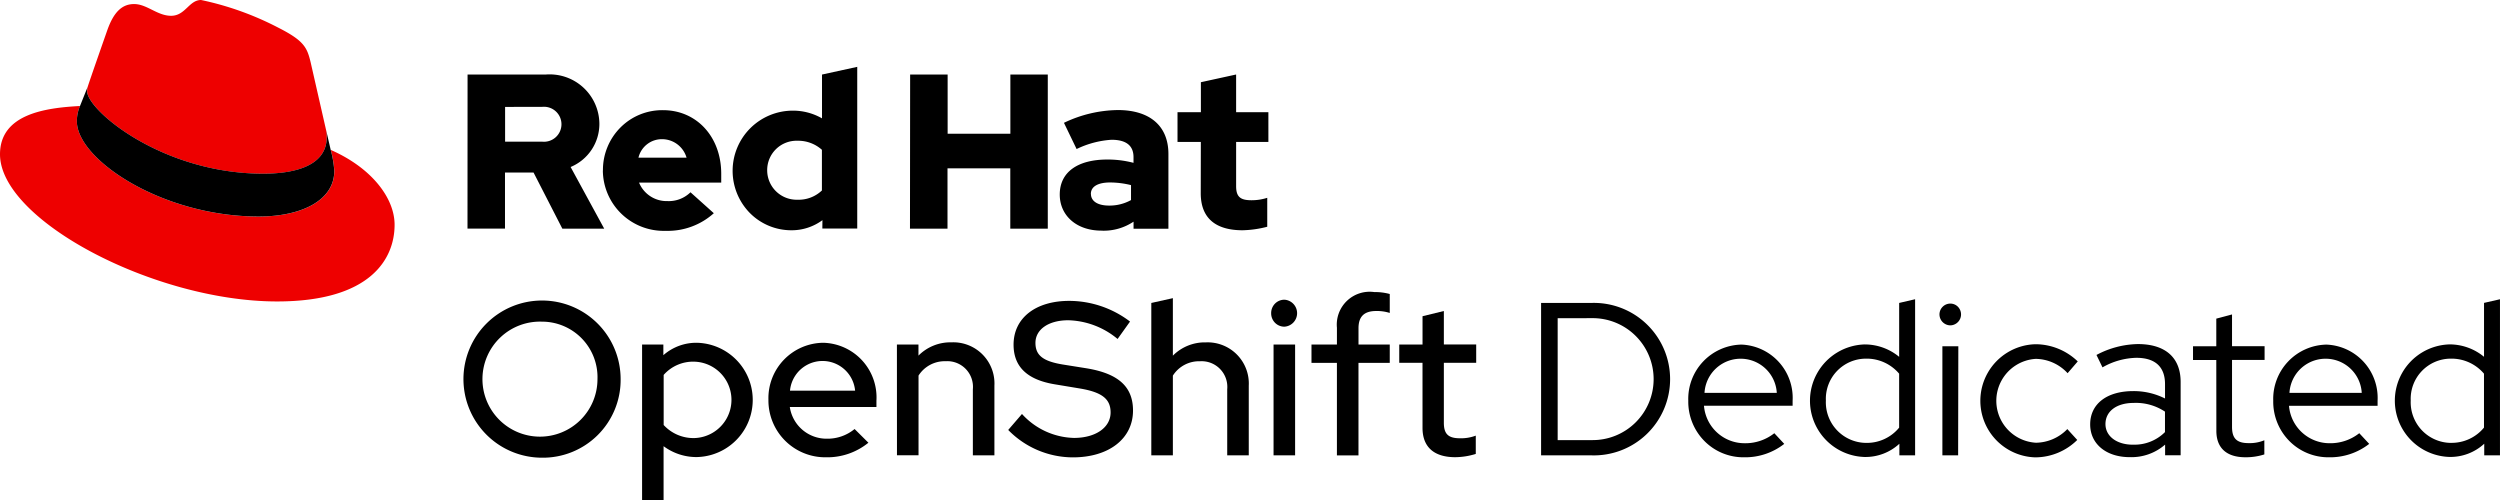 <svg id="Red_Hat_OpenShift_Dedicated_logo_A" data-name="Red Hat OpenShift Dedicated logo A" xmlns="http://www.w3.org/2000/svg" width="189.087" height="37.847" viewBox="0 0 189.087 37.847">
  <g id="Logotype" transform="translate(35.047 5.056)">
    <path id="Path" d="M1164.1,155.923a3.774,3.774,0,0,1-2.642,1,4.258,4.258,0,0,1,.017-8.512,4.091,4.091,0,0,1,2.609.939v-4.078l1.206-.275v11.805h-1.19Zm-2.527-.066a3.153,3.153,0,0,0,2.508-1.153v-4.078a3.217,3.217,0,0,0-2.508-1.137,3.037,3.037,0,0,0-3.033,3.166,3.071,3.071,0,0,0,3.033,3.206Z" transform="translate(-1011.252 -127.419)"/>
    <path id="Path-2" data-name="Path" d="M1102.8,175.163a4.144,4.144,0,0,1-3-1.24,4.229,4.229,0,0,1-1.21-3.034,4.109,4.109,0,0,1,4.027-4.249,4.033,4.033,0,0,1,3.865,4.249v.378h-6.7a3.081,3.081,0,0,0,3.065,2.832,3.529,3.529,0,0,0,2.25-.758l.751.807A4.806,4.806,0,0,1,1102.8,175.163Zm-2.979-4.874h5.463a2.738,2.738,0,0,0-5.467,0Z" transform="translate(-961.701 -145.632)"/>
    <path id="Path-3" data-name="Path" d="M1061.671,155.685h-1.761v-1.039h1.761v-2.09l1.19-.317v2.4h2.463v1.042h-2.463v5.055c0,.888.359,1.235,1.254,1.235a2.888,2.888,0,0,0,1.19-.215v1.07a4.565,4.565,0,0,1-1.434.215c-1.411,0-2.195-.692-2.195-1.993Z" transform="translate(-929.089 -133.512)"/>
    <path id="Path-4" data-name="Path" d="M1010.3,172.466c0-1.547,1.254-2.519,3.261-2.519a5.27,5.27,0,0,1,2.4.559V169.42c0-1.317-.751-1.991-2.169-1.991a5.383,5.383,0,0,0-2.56.723l-.456-.939a6.884,6.884,0,0,1,3.136-.823c2.071,0,3.23,1.021,3.23,2.865V174.8h-1.174v-.807a3.868,3.868,0,0,1-2.642.95C1011.523,174.953,1010.3,173.948,1010.3,172.466Zm3.228,1.531a3.254,3.254,0,0,0,2.43-.95V171.5a3.968,3.968,0,0,0-2.365-.659c-1.3,0-2.137.633-2.137,1.6C1011.457,173.356,1012.305,174,1013.528,174Z" transform="translate(-887.257 -145.422)"/>
    <path id="Path-5" data-name="Path" d="M963.932,172.886l.75.823a4.546,4.546,0,0,1-3.162,1.317,4.28,4.28,0,0,1,0-8.557,4.62,4.62,0,0,1,3.2,1.3l-.767.89a3.338,3.338,0,0,0-2.411-1.083,3.177,3.177,0,0,0,.02,6.343A3.36,3.36,0,0,0,963.932,172.886Z" transform="translate(-842.617 -145.489)"/>
    <path id="Path-6" data-name="Path" d="M937.6,147.873a.822.822,0,0,1,.815-.823.8.8,0,0,1,.579.239.828.828,0,0,1-.579,1.408A.833.833,0,0,1,937.6,147.873Zm1.411,10.653h-1.191v-8.249h1.206Z" transform="translate(-825.955 -129.144)"/>
    <path id="Path-7" data-name="Path" d="M881.951,155.9a3.773,3.773,0,0,1-2.642,1,4.258,4.258,0,0,1,.017-8.512,4.093,4.093,0,0,1,2.609.939V145.25l1.206-.28v11.805h-1.19Zm-2.527-.066a3.154,3.154,0,0,0,2.509-1.152V150.6a3.218,3.218,0,0,0-2.509-1.137,3.037,3.037,0,0,0-3.032,3.166,3.071,3.071,0,0,0,3.032,3.206Z" transform="translate(-773.339 -127.393)"/>
    <path id="Path-8" data-name="Path" d="M820.653,175.163a4.143,4.143,0,0,1-3-1.241,4.225,4.225,0,0,1-1.21-3.034,4.108,4.108,0,0,1,4.028-4.249,4.032,4.032,0,0,1,3.863,4.249v.378H817.63A3.081,3.081,0,0,0,820.7,174.1a3.531,3.531,0,0,0,2.25-.758l.751.807A4.8,4.8,0,0,1,820.653,175.163Zm-2.979-4.874h5.463a2.738,2.738,0,0,0-5.467,0Z" transform="translate(-723.797 -145.632)"/>
    <path id="Path-9" data-name="Path" d="M745.42,146.74h3.763a5.767,5.767,0,1,1,0,11.525H745.42Zm1.254,1.153v9.22h2.578a4.612,4.612,0,1,0,0-9.223Z" transform="translate(-663.907 -128.882)"/>
    <path id="Path-10" data-name="Path" d="M678.759,154.508H677v-1.384h1.761v-2.14l1.613-.394v2.533h2.446v1.384h-2.446v4.539c0,.856.344,1.17,1.223,1.17a3.164,3.164,0,0,0,1.191-.2V161.4a5.385,5.385,0,0,1-1.549.247c-1.615,0-2.479-.774-2.479-2.216Z" transform="translate(-606.215 -132.123)"/>
    <path id="Path-11" data-name="Path" d="M636.584,145.513v-1.267a2.488,2.488,0,0,1,2.822-2.7,4.264,4.264,0,0,1,1.174.147v1.433a3.214,3.214,0,0,0-1.027-.147c-.9,0-1.337.412-1.337,1.3v1.235h2.364V146.9h-2.366v7h-1.631v-7H634.66v-1.385Z" transform="translate(-570.513 -124.512)"/>
    <path id="Path-12" data-name="Path" d="M615.21,146.2a1.017,1.017,0,0,1,.288-.718,1,1,0,0,1,.707-.3,1.022,1.022,0,0,1,0,2.041,1,1,0,0,1-.708-.3A1.018,1.018,0,0,1,615.21,146.2Zm1.811,10.752h-1.63v-8.381h1.63Z" transform="translate(-554.113 -127.57)"/>
    <path id="Path-13" data-name="Path" d="M557.39,144.813l1.631-.363V148.8a3.4,3.4,0,0,1,2.495-1.005,3.115,3.115,0,0,1,3.245,3.277v5.268h-1.63v-4.993a1.943,1.943,0,0,0-2.056-2.124,2.345,2.345,0,0,0-2.054,1.086v6.027H557.39Z" transform="translate(-505.358 -126.955)"/>
    <path id="Path-14" data-name="Path" d="M489.393,154.329a5.478,5.478,0,0,0,3.931,1.811c1.646,0,2.772-.791,2.772-1.927,0-1.021-.654-1.531-2.316-1.811l-1.908-.317c-2.087-.345-3.115-1.333-3.115-3,0-2.009,1.664-3.31,4.208-3.31a7.616,7.616,0,0,1,4.6,1.564l-.941,1.317a6.055,6.055,0,0,0-3.733-1.415c-1.485,0-2.479.692-2.479,1.711,0,.939.571,1.384,2.038,1.631l1.835.293c2.413.4,3.506,1.4,3.506,3.195,0,2.125-1.826,3.54-4.547,3.54a6.847,6.847,0,0,1-4.892-2.074Z" transform="translate(-447.143 -128.074)"/>
    <path id="Path-15" data-name="Path" d="M434.67,165.719H436.3v.841a3.4,3.4,0,0,1,2.5-1.005,3.114,3.114,0,0,1,3.244,3.277V174.1h-1.63v-4.993a1.941,1.941,0,0,0-2.054-2.124,2.346,2.346,0,0,0-2.055,1.086v6.027h-1.631Z" transform="translate(-401.879 -144.718)"/>
    <path id="Path-16" data-name="Path" d="M377.044,174.431a4.3,4.3,0,0,1-4.354-4.347,4.192,4.192,0,0,1,4.158-4.314,4.133,4.133,0,0,1,4.011,4.38v.475h-6.552a2.807,2.807,0,0,0,2.8,2.4,3.213,3.213,0,0,0,2.1-.733l1.044,1.037A4.925,4.925,0,0,1,377.044,174.431Zm-2.723-5.039h4.925a2.473,2.473,0,0,0-4.925,0Z" transform="translate(-349.617 -144.9)"/>
    <path id="Path-17" data-name="Path" d="M311.74,165.9h1.609v.807a3.767,3.767,0,0,1,2.545-.939,4.323,4.323,0,0,1-.033,8.644,4.159,4.159,0,0,1-2.495-.823v4.1H311.74Zm1.632,2.3v3.787a3.059,3.059,0,0,0,2.314.988,2.89,2.89,0,0,0,0-5.778A2.964,2.964,0,0,0,313.372,168.2Z" transform="translate(-298.223 -144.898)"/>
    <path id="Path-18" data-name="Path" d="M231.466,157.477a5.944,5.944,0,1,1,5.958-5.943A5.881,5.881,0,0,1,231.466,157.477Zm0-10.29a4.35,4.35,0,1,0,4.207,4.347A4.2,4.2,0,0,0,231.466,147.187Z" transform="translate(-225.53 -127.915)"/>
    <path id="Path-19" data-name="Path" d="M282.954,43.5c0,1.882,1.121,2.8,3.166,2.8a8.1,8.1,0,0,0,1.864-.266V43.845a3.861,3.861,0,0,1-1.2.184c-.842,0-1.154-.266-1.154-1.065V39.617h2.44V37.369h-2.44v-2.85l-2.665.583v2.267h-1.768v2.248h1.764Zm-8.31.051c0-.583.579-.866,1.452-.866a6.7,6.7,0,0,1,1.584.2v1.132a3.347,3.347,0,0,1-1.662.416c-.856,0-1.369-.332-1.369-.882m.815,2.78a4.052,4.052,0,0,0,2.408-.682v.534h2.637V40.532c0-2.147-1.433-3.324-3.824-3.324a9.657,9.657,0,0,0-4.077.966l.957,1.982a7.064,7.064,0,0,1,2.639-.7c1.1,0,1.665.432,1.665,1.316V41.2a7.7,7.7,0,0,0-1.979-.25c-2.244,0-3.6.95-3.6,2.649,0,1.548,1.22,2.729,3.166,2.729m-14.494-.149H263.8V41.615h4.749v4.562h2.836V34.523h-2.83V39H263.81V34.523h-2.836Zm-10.8-4.417a2.219,2.219,0,0,1,2.292-2.232,2.685,2.685,0,0,1,1.847.684V43.29a2.551,2.551,0,0,1-1.847.7,2.229,2.229,0,0,1-2.292-2.231m4.172,4.412h2.639V33.94l-2.665.583v3.313a4.4,4.4,0,0,0-2.226-.583,4.552,4.552,0,0,0-3.252,7.719A4.408,4.408,0,0,0,252,46.3a3.913,3.913,0,0,0,2.341-.765Zm-12.1-6.76a1.932,1.932,0,0,1,1.83,1.4h-3.639a1.819,1.819,0,0,1,1.814-1.4m-4.506,2.37a4.6,4.6,0,0,0,4.748,4.562,5.209,5.209,0,0,0,3.645-1.333l-1.765-1.583a2.346,2.346,0,0,1-1.747.666,2.255,2.255,0,0,1-2.145-1.4h6.217v-.665c0-2.8-1.863-4.811-4.4-4.811a4.457,4.457,0,0,0-3.225,1.314,4.545,4.545,0,0,0-1.322,3.247m-4.6-4.811a1.323,1.323,0,1,1,0,2.631h-2.8V36.97Zm-5.644,9.207h2.836V41.931h2.159l2.178,4.246h3.166l-2.54-4.662a3.526,3.526,0,0,0,2.176-3.28,3.763,3.763,0,0,0-4.076-3.712h-5.894Z" transform="translate(-227.183 -33.94)"/>
  </g>
  <g id="Fedora">
    <path id="Path-20" data-name="Path" d="M21.912,15.14c1.961,0,4.8-.408,4.8-2.764a2.238,2.238,0,0,0-.049-.541L25.495,6.711c-.27-1.127-.506-1.638-2.466-2.628A22.755,22.755,0,0,0,17.208,2c-.912,0-1.184,1.194-2.266,1.194-1.047,0-1.825-.887-2.8-.887-.941,0-1.554.647-2.027,1.979,0,0-1.319,3.755-1.488,4.3a1.027,1.027,0,0,0-.038.307c0,1.46,5.7,6.247,13.327,6.247m5.1-1.808a7.948,7.948,0,0,1,.271,1.6c0,2.216-2.468,3.446-5.712,3.446-7.346,0-13.761-4.334-13.761-7.2a2.945,2.945,0,0,1,.237-1.16C5.413,10.156,2,10.634,2,13.67,2,18.654,13.695,24.8,22.955,24.8c7.1,0,8.89-3.242,8.89-5.8,0-2.014-1.725-4.3-4.834-5.664" transform="translate(-2 -2)" fill="#e00"/>
    <path id="Path-21" data-name="Path" d="M58.277,48.353a7.949,7.949,0,0,1,.271,1.6c0,2.216-2.468,3.446-5.712,3.446C45.5,53.4,39.08,49.07,39.08,46.2a2.945,2.945,0,0,1,.237-1.16l.574-1.434a1.027,1.027,0,0,0-.039.306c0,1.46,5.7,6.247,13.327,6.247,1.961,0,4.8-.408,4.8-2.764a2.238,2.238,0,0,0-.049-.541Z" transform="translate(-33.266 -37.023)"/>
  </g>
</svg>

